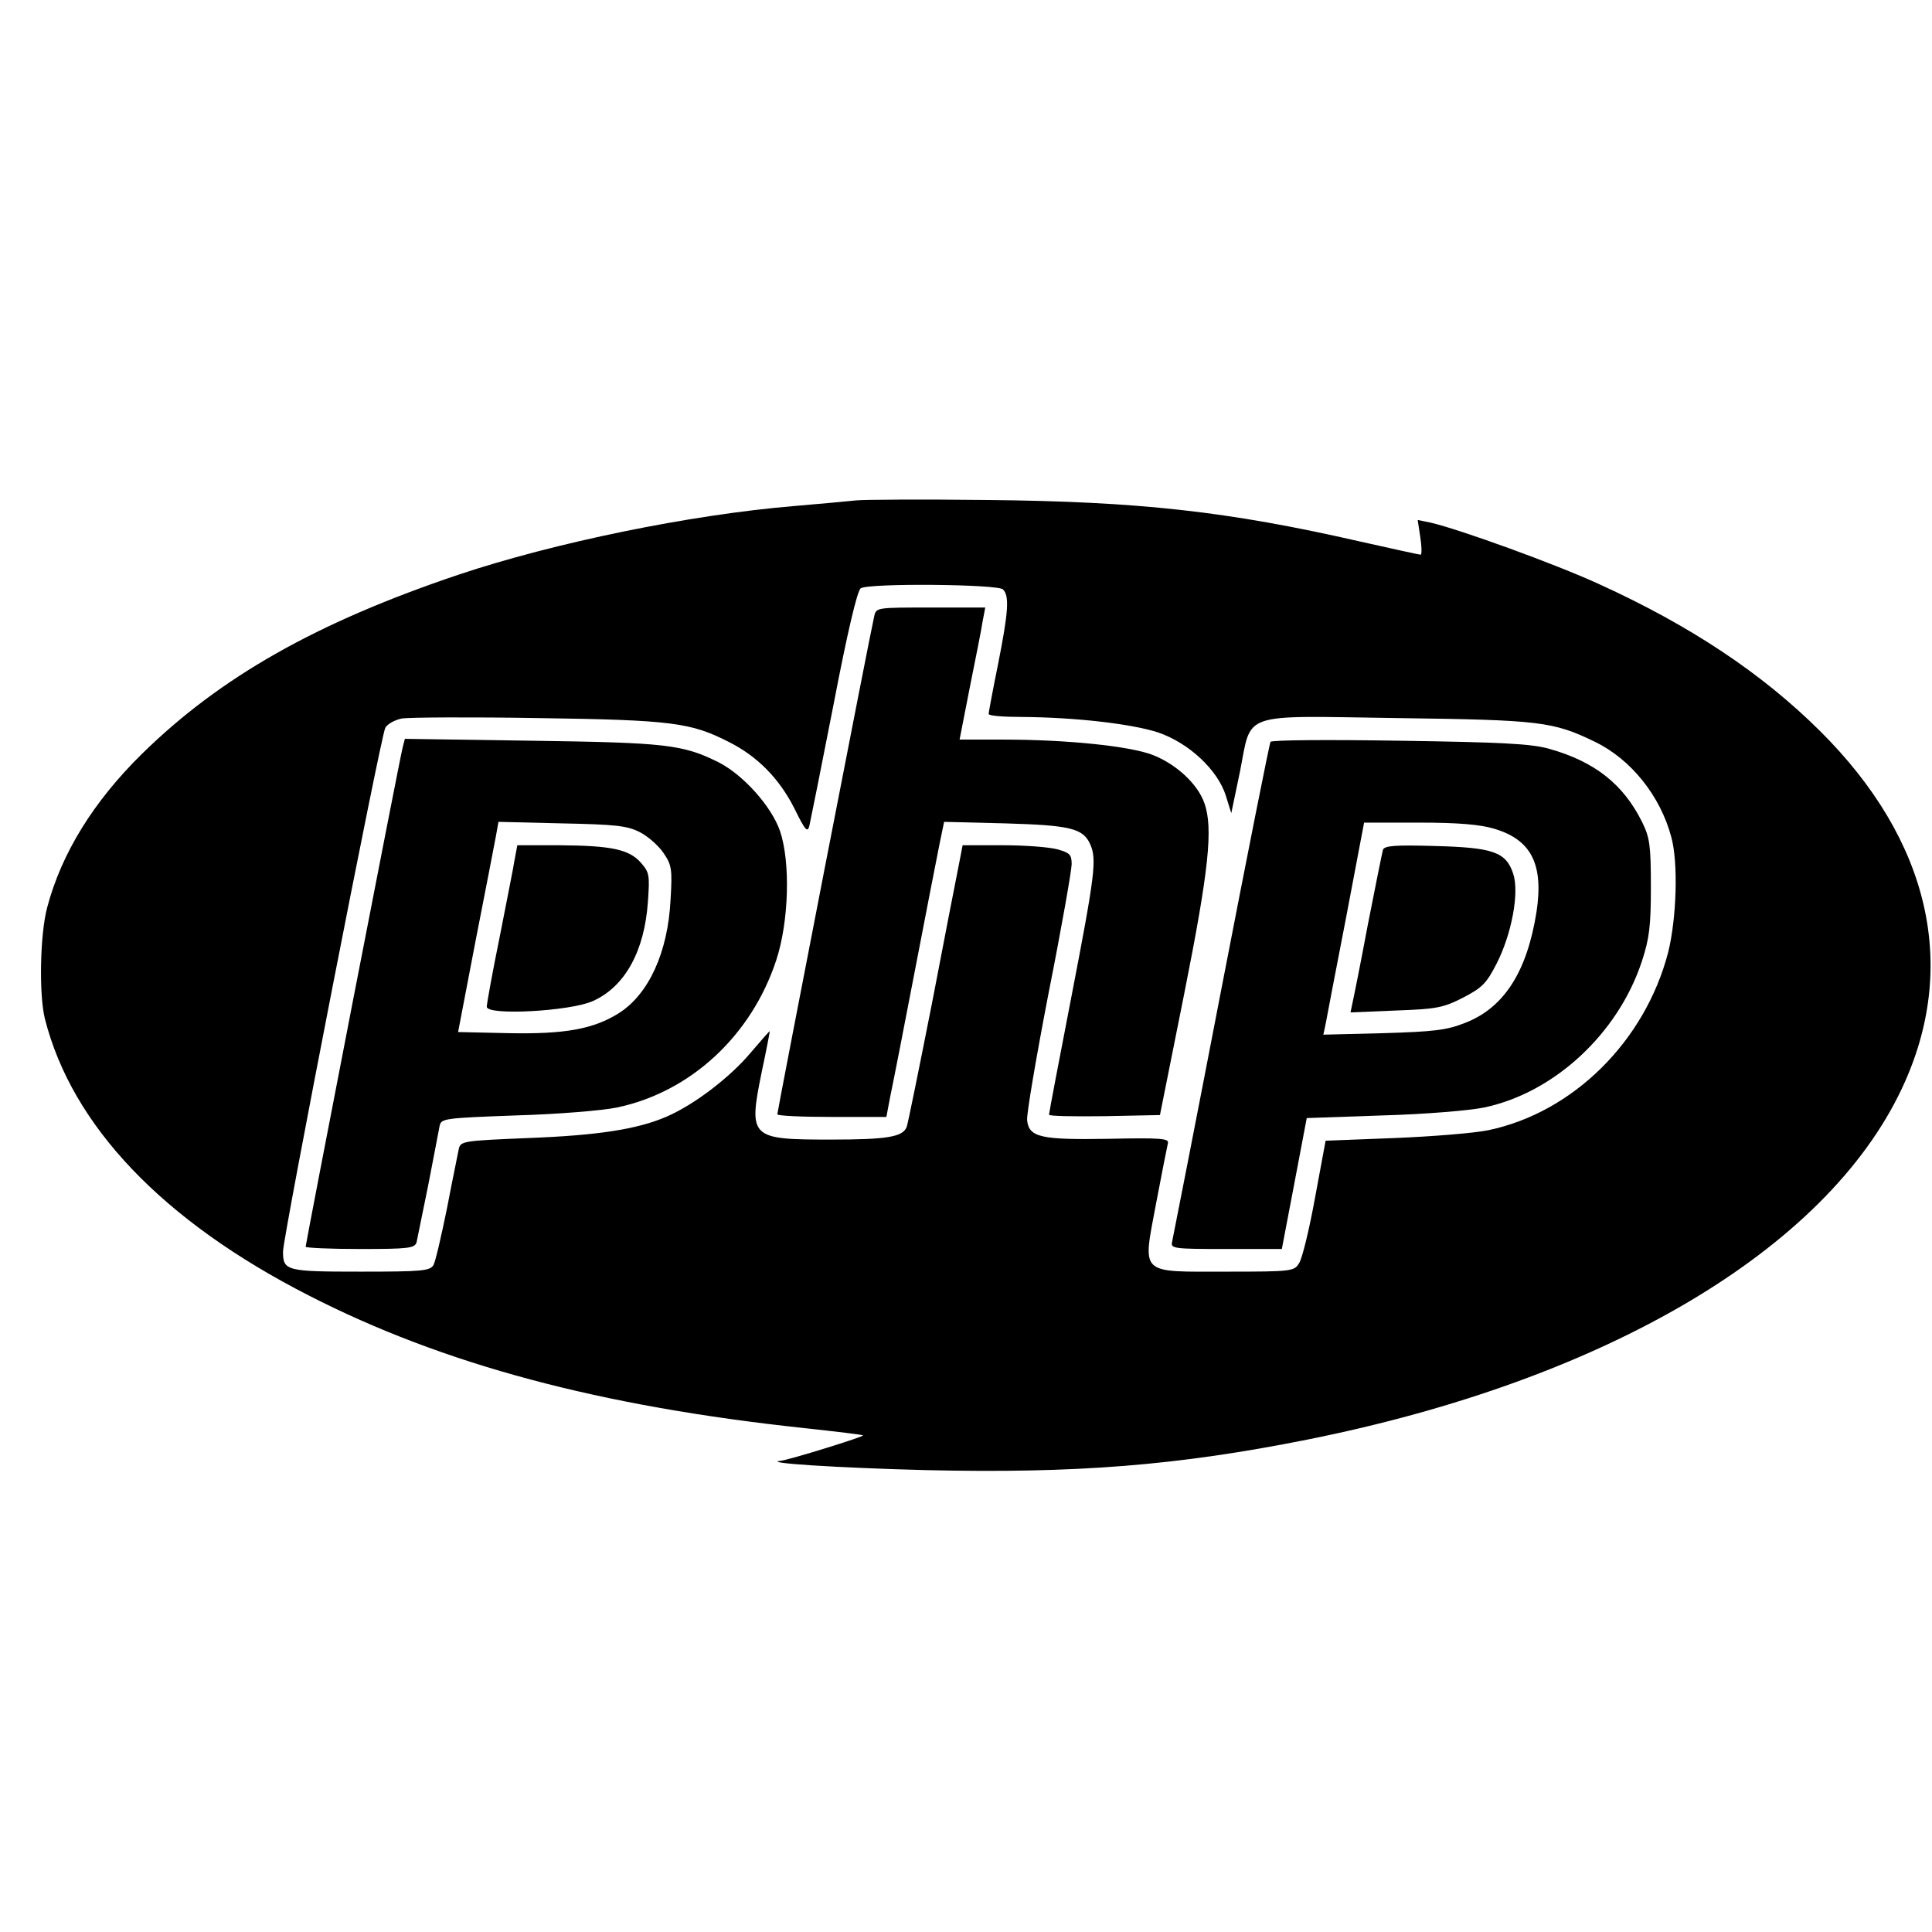 <?xml version="1.0" standalone="no"?>
<!DOCTYPE svg PUBLIC "-//W3C//DTD SVG 20010904//EN"
 "http://www.w3.org/TR/2001/REC-SVG-20010904/DTD/svg10.dtd">
<svg version="1.0" xmlns="http://www.w3.org/2000/svg"
 width="512pt" height="512pt" viewBox="0 0 512 512"
 preserveAspectRatio="xMidYMid meet">

<g transform="translate(0,512) scale(0.1,-0.1)"
fill="#000000" stroke="none">
<path d="M2270 3794 c-19 -2 -93 -9 -165 -15 -276 -23 -636 -97 -890 -182
-377 -127 -631 -271 -839 -475 -128 -126 -213 -263 -251 -407 -19 -71 -22
-231 -6 -295 72 -284 313 -536 699 -733 357 -183 772 -294 1317 -352 82 -9
151 -17 152 -19 4 -3 -196 -65 -217 -67 -56 -6 151 -19 385 -25 396 -9 665 12
1010 81 790 158 1374 503 1575 930 152 322 75 658 -217 948 -154 153 -344 279
-583 388 -117 54 -374 147 -449 164 l-34 7 7 -46 c4 -25 4 -46 1 -46 -4 0 -76
16 -161 35 -350 80 -585 106 -989 110 -170 2 -326 1 -345 -1z m388 -236 c17
-17 15 -57 -13 -198 -14 -69 -25 -128 -25 -132 0 -5 39 -8 88 -8 141 -1 290
-18 361 -41 82 -28 159 -100 180 -169 l14 -45 23 110 c32 161 -4 148 419 142
376 -5 411 -9 522 -63 95 -46 173 -143 202 -252 19 -68 14 -216 -8 -305 -61
-236 -252 -425 -476 -472 -38 -8 -151 -17 -251 -21 l-181 -7 -28 -151 c-15
-83 -34 -161 -42 -173 -13 -22 -18 -23 -192 -23 -235 0 -223 -11 -187 182 15
79 29 150 31 158 4 13 -17 15 -158 12 -179 -3 -210 4 -215 49 -2 15 24 167 57
338 34 171 61 325 61 341 0 25 -5 30 -37 39 -21 6 -86 11 -145 11 l-107 0 -10
-52 c-6 -29 -38 -194 -71 -366 -34 -172 -64 -320 -67 -328 -10 -27 -51 -34
-201 -34 -215 0 -219 4 -183 181 12 56 21 104 21 106 0 2 -22 -23 -50 -56 -55
-66 -151 -139 -223 -170 -78 -34 -184 -50 -369 -57 -168 -7 -177 -8 -182 -28
-2 -12 -17 -82 -31 -156 -15 -74 -31 -143 -36 -152 -9 -16 -29 -18 -192 -18
-198 0 -207 2 -207 53 0 39 259 1366 271 1388 5 10 25 21 44 25 20 3 183 4
363 1 352 -5 403 -12 503 -63 76 -38 134 -97 174 -176 29 -59 35 -66 40 -46 3
13 32 157 64 321 37 193 63 302 72 308 22 14 363 11 377 -3z"/>
<path d="M2317 3488 c-8 -31 -257 -1313 -257 -1321 0 -4 65 -7 144 -7 l145 0
10 53 c6 28 36 180 66 337 30 157 60 309 66 339 l11 53 161 -4 c173 -5 207
-13 226 -55 18 -40 13 -80 -49 -401 -33 -170 -60 -312 -60 -316 0 -4 66 -5
147 -4 l147 3 64 320 c66 331 77 440 54 506 -18 52 -76 105 -139 129 -62 23
-226 40 -394 40 l-116 0 27 138 c15 75 31 154 34 175 l7 37 -144 0 c-142 0
-145 0 -150 -22z"/>
<path d="M1067 3139 c-8 -31 -257 -1315 -257 -1323 0 -3 65 -6 144 -6 129 0
145 2 150 18 2 9 16 78 31 152 14 74 28 144 30 156 4 20 12 21 202 28 109 3
230 13 268 21 195 41 356 190 422 390 34 103 38 261 10 343 -23 66 -98 149
-163 182 -95 47 -138 52 -495 57 l-336 5 -6 -23z m628 -224 c22 -11 50 -36 63
-55 22 -32 24 -43 19 -125 -7 -139 -58 -250 -137 -300 -67 -42 -142 -56 -292
-53 l-134 3 46 240 c26 132 50 257 54 278 l7 39 167 -4 c143 -3 173 -6 207
-23z"/>
<path d="M1364 2843 c-3 -21 -22 -114 -40 -207 -19 -93 -34 -176 -34 -184 0
-24 221 -12 281 15 85 38 137 132 146 263 5 70 4 78 -18 103 -31 36 -78 46
-216 47 l-112 0 -7 -37z"/>
<path d="M3367 3154 c-3 -5 -62 -302 -131 -659 -69 -358 -128 -658 -130 -667
-4 -17 8 -18 143 -18 l148 0 33 173 33 174 201 7 c111 3 231 13 269 21 186 39
355 196 418 387 20 61 24 93 24 198 0 110 -3 130 -23 171 -50 101 -126 161
-248 195 -47 13 -125 17 -395 21 -188 3 -339 2 -342 -3z m592 -230 c99 -29
132 -94 113 -220 -25 -159 -86 -255 -190 -295 -48 -19 -82 -23 -216 -27 l-159
-4 6 28 c3 16 27 143 54 281 l48 253 146 0 c103 0 161 -5 198 -16z"/>
<path d="M3665 2868 c-2 -7 -20 -96 -40 -198 -19 -102 -38 -196 -41 -209 l-5
-24 120 5 c108 4 125 7 178 34 50 26 62 37 89 90 40 78 61 189 44 239 -19 57
-53 69 -207 73 -105 3 -134 1 -138 -10z"/>
</g>
</svg>
